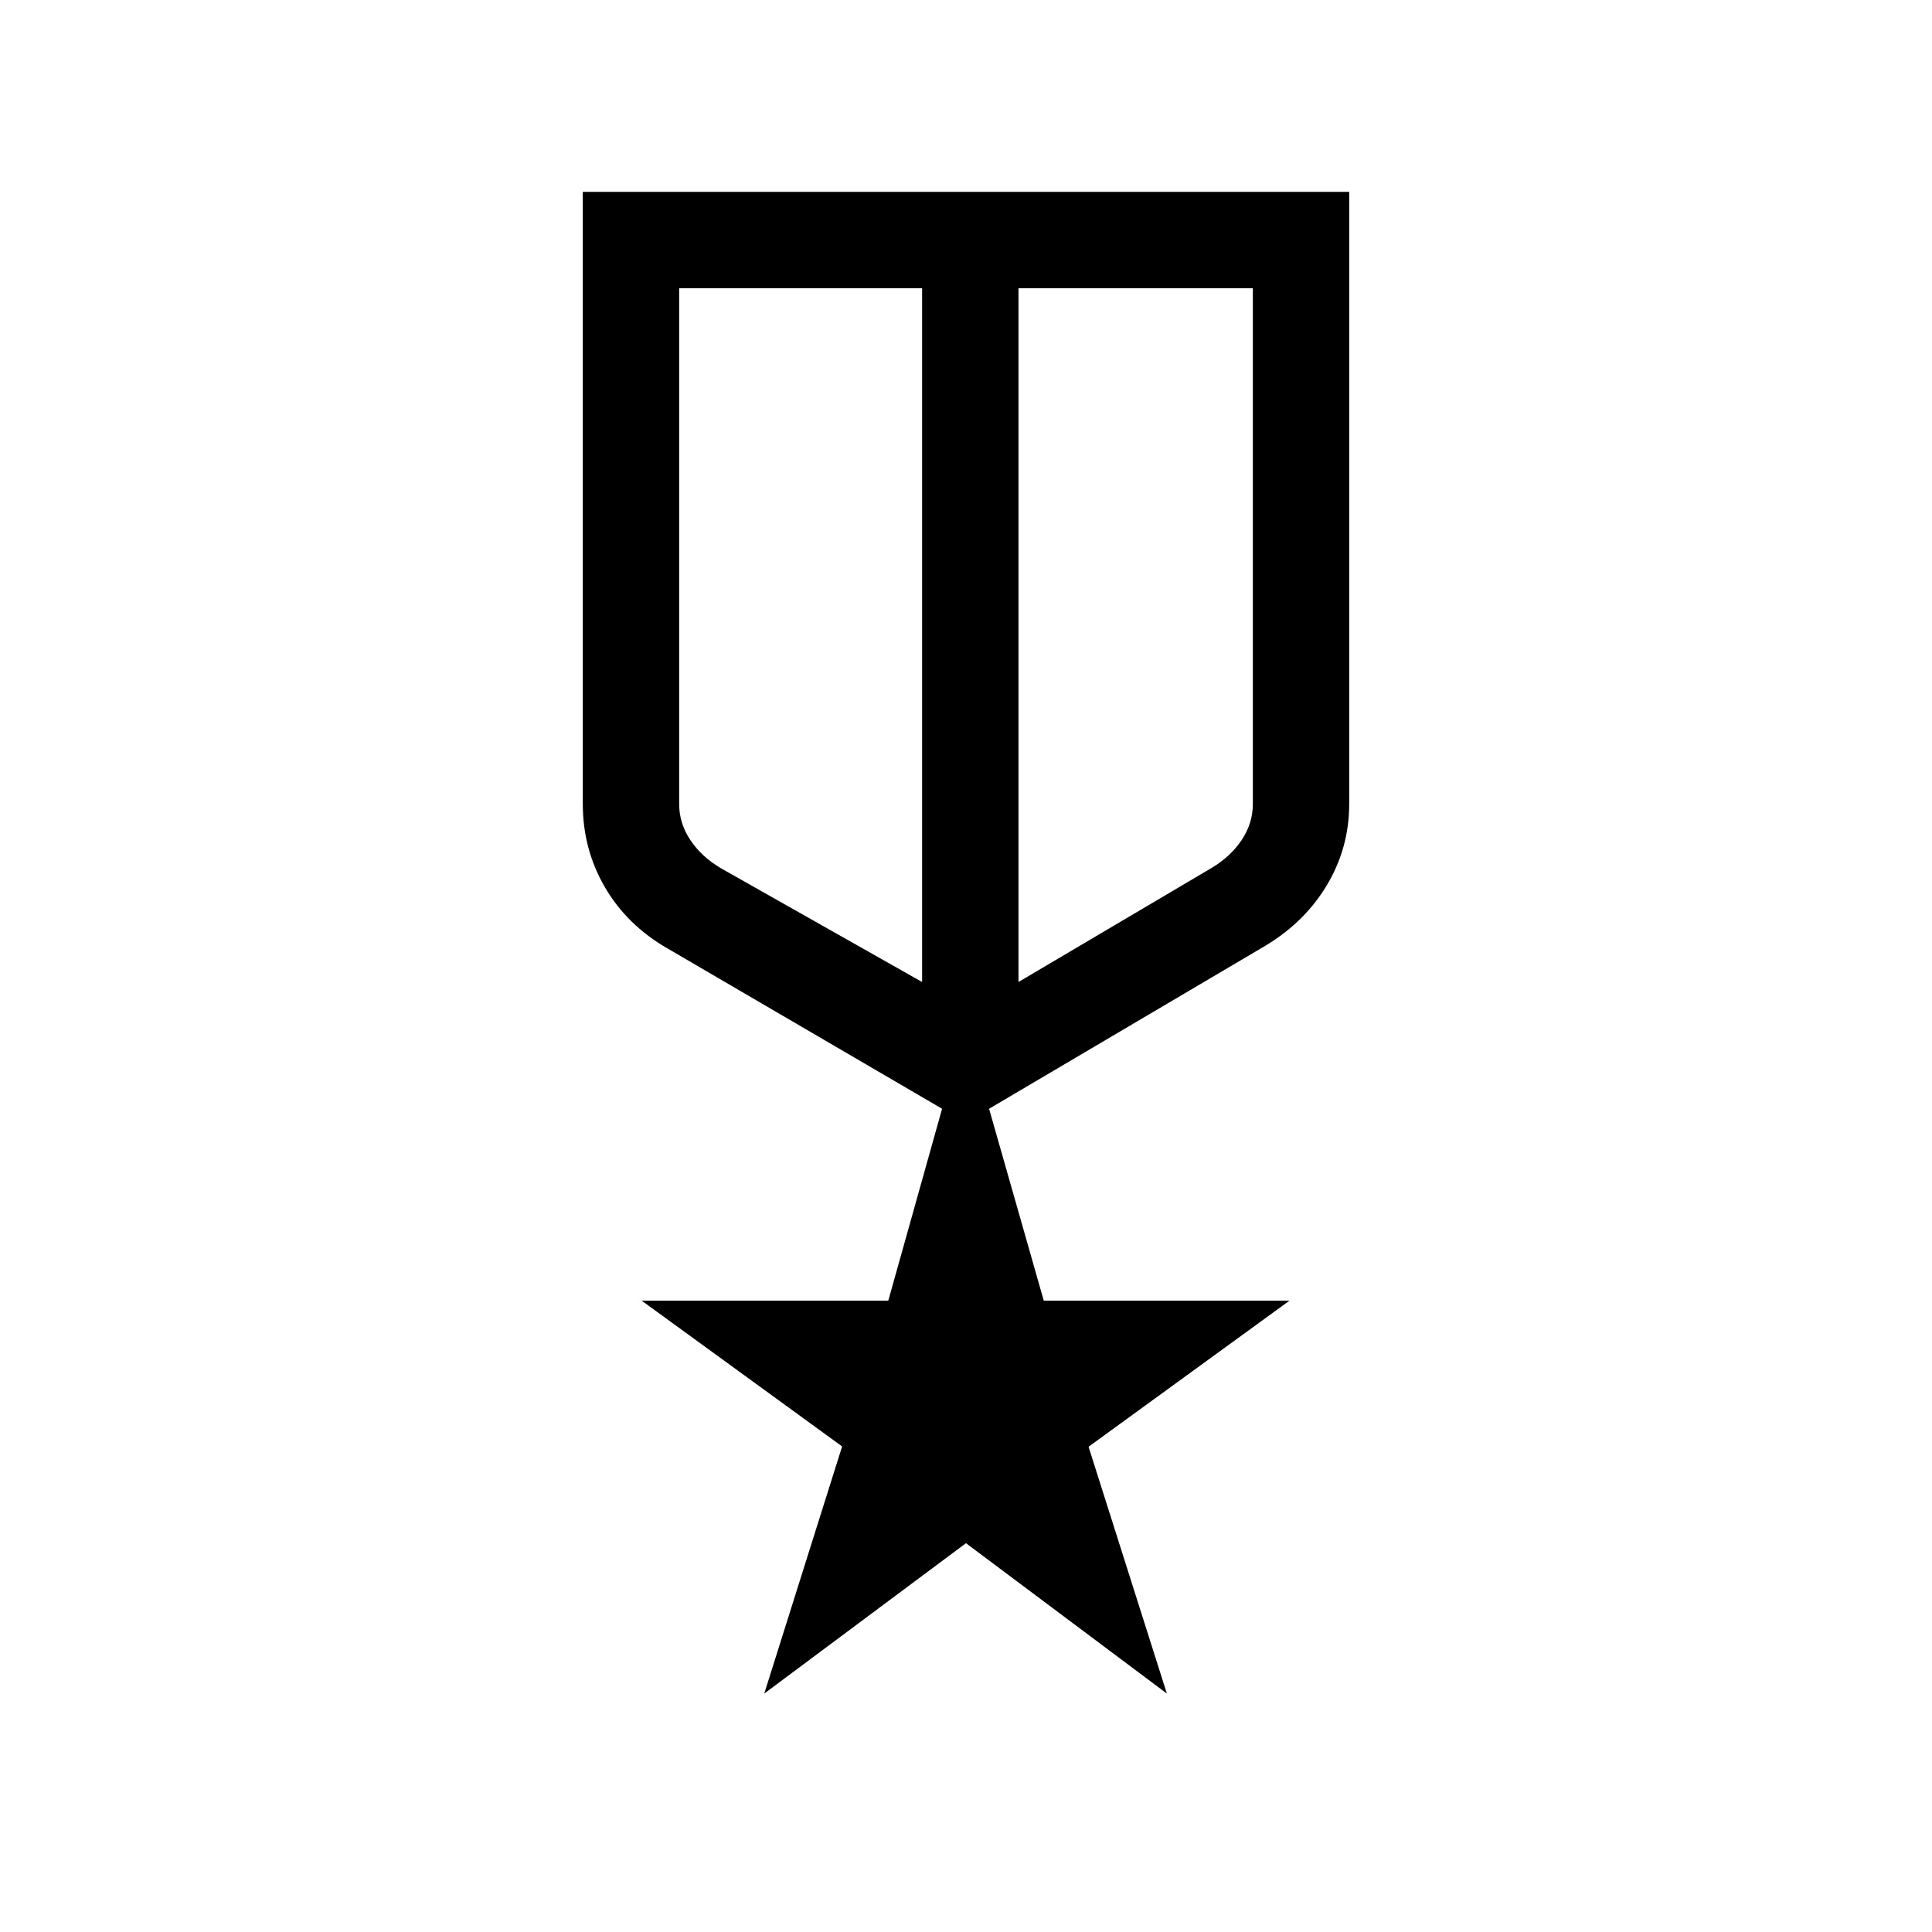 <svg xmlns="http://www.w3.org/2000/svg" height="40" viewBox="0 -960 960 960" width="40"><path d="M289.59-864.67h380.82v304.17q0 21.95-11.26 40.61-11.26 18.65-31.47 30.47l-136.21 80.36 27.18 95.37h122.07l-99.82 72.58 38.91 122.63-99.82-74.72-100.23 74.72 38.69-122.79-99.58-72.42h122.51l26.74-95.37-136.31-79.59q-20.21-11.58-31.21-30.46-11.01-18.88-11.01-41.47v-304.09Zm47.88 47.89v256.27q0 9.63 5.59 17.97 5.59 8.34 15.27 14.03l99.86 56.46v-344.73H337.47Zm285.06 0H506.08v344.73l95.59-56.46q9.68-5.69 15.27-14.03t5.59-17.97v-256.27ZM482.4-638.13Zm-24.21-6.55Zm47.89 0Z"/></svg>